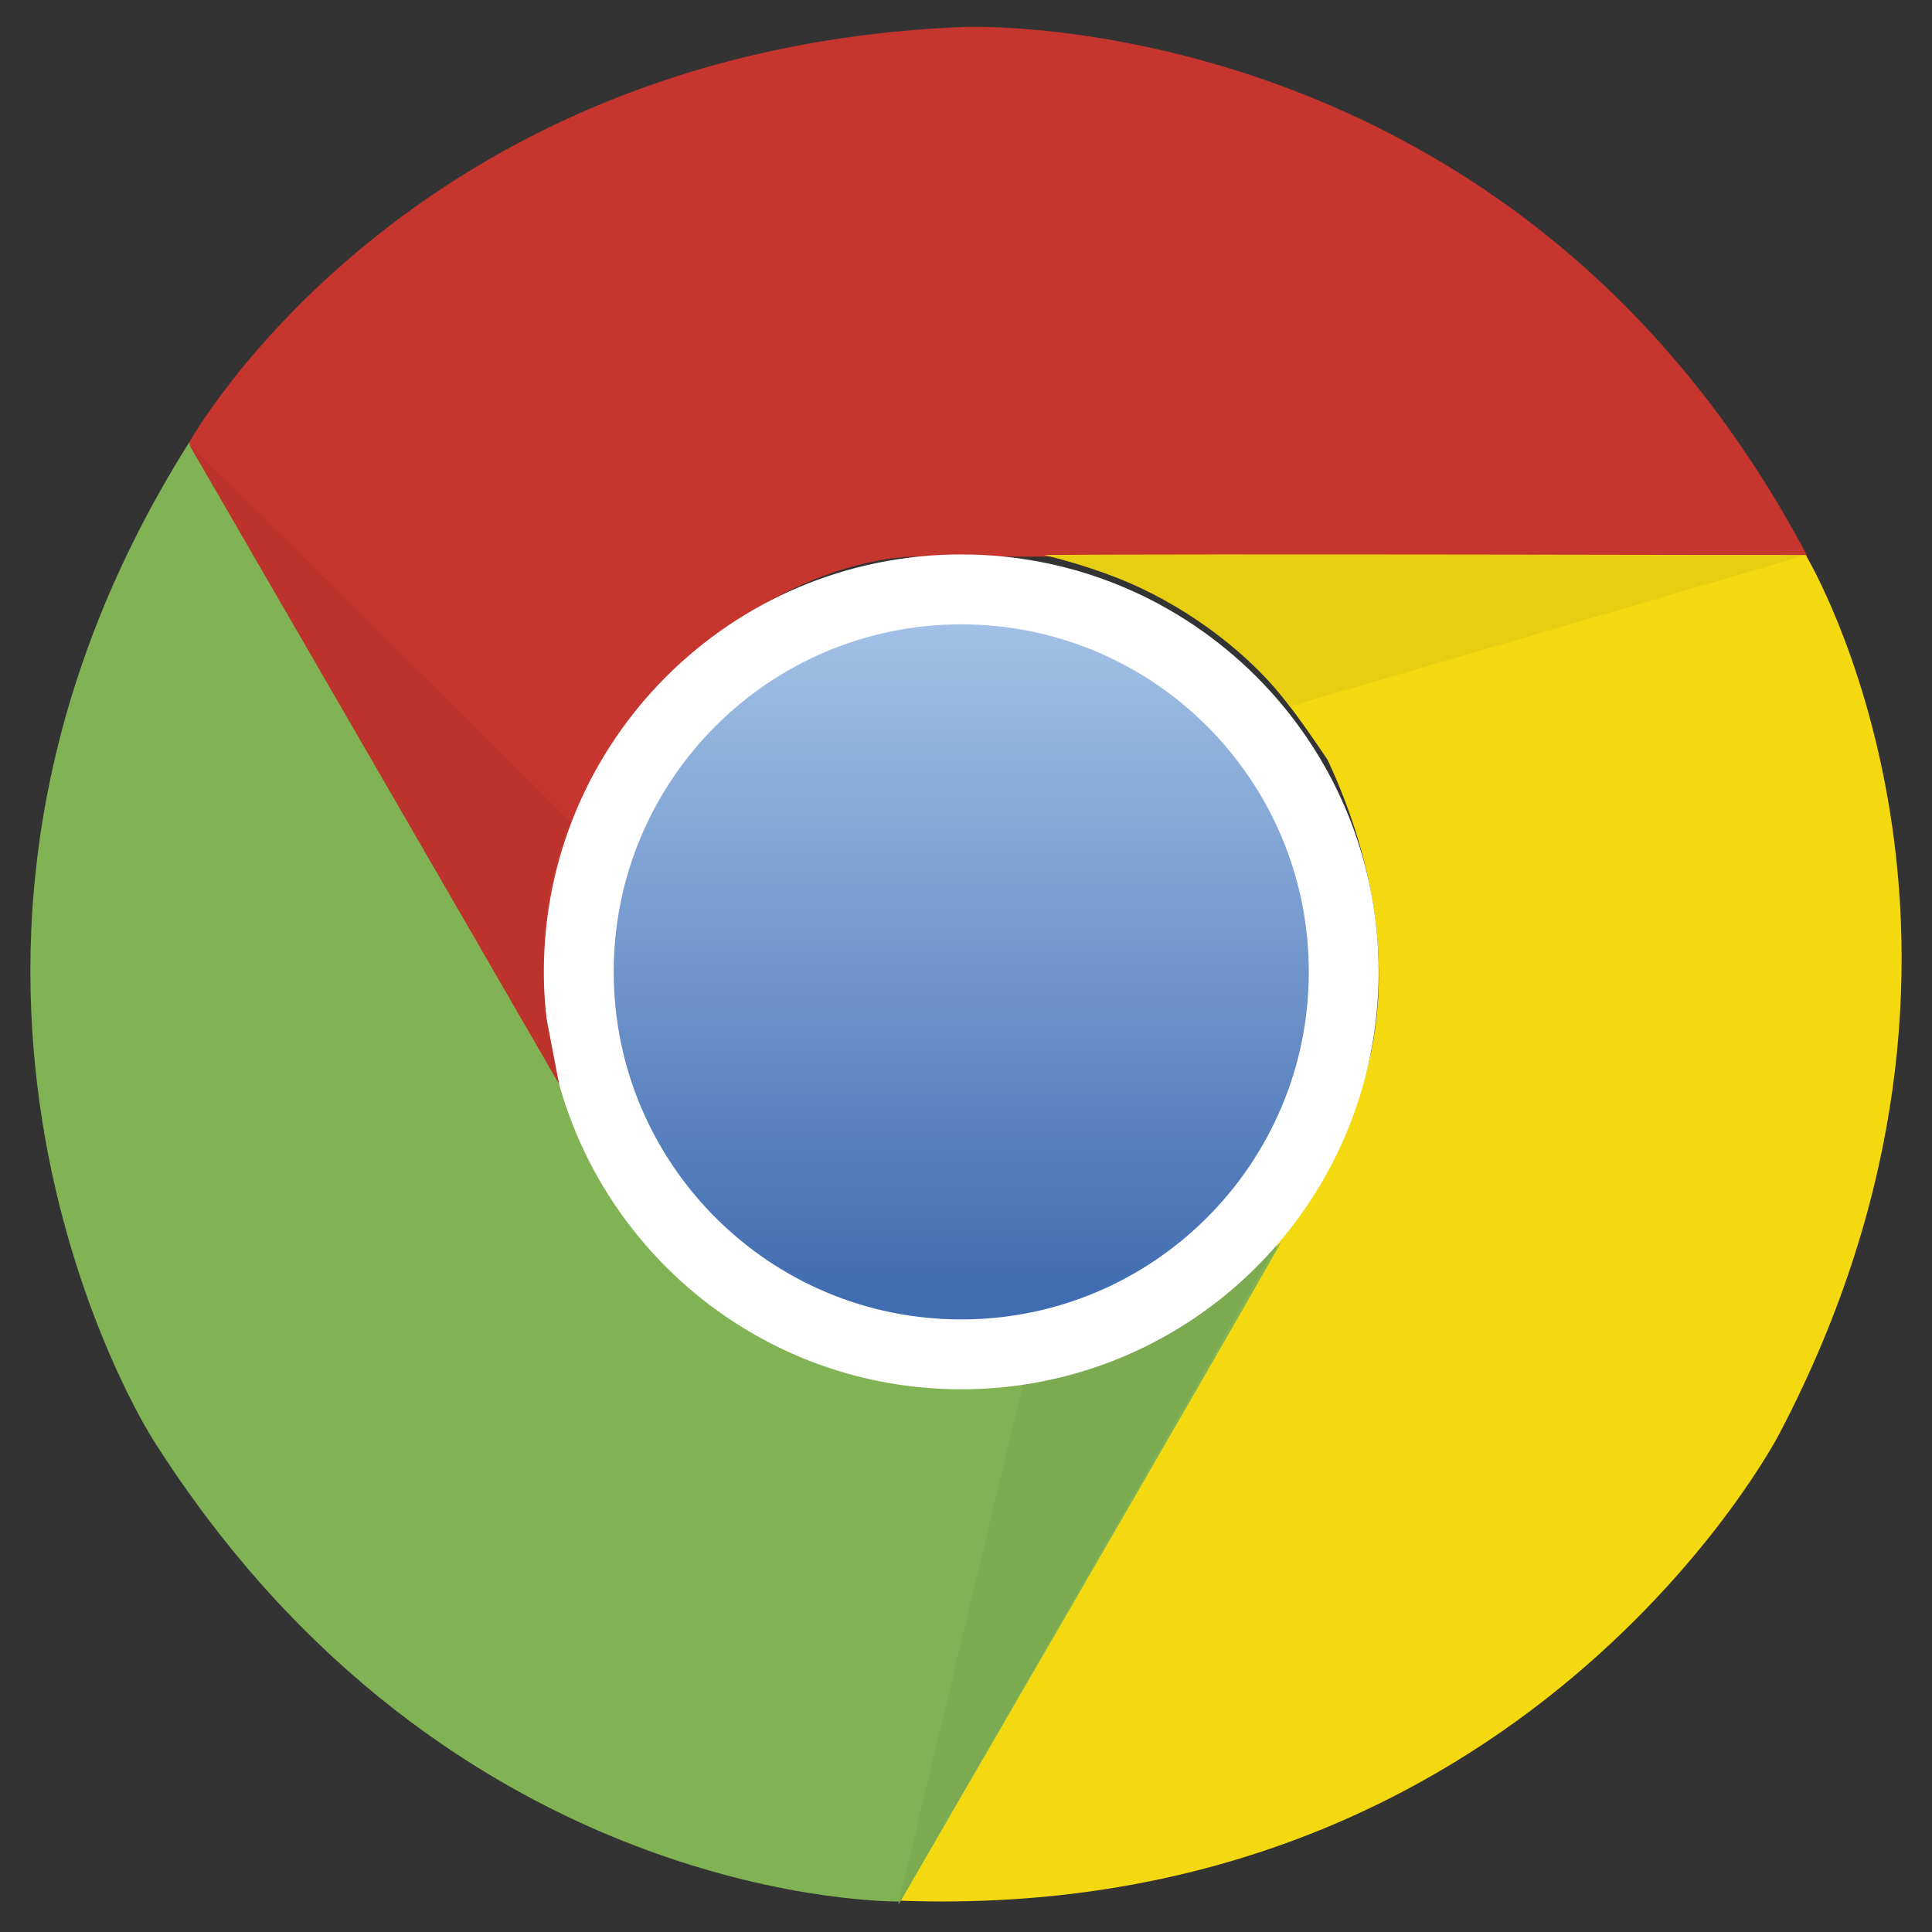 <svg width="32" height="32" viewBox="0 0 32 32" fill="none" xmlns="http://www.w3.org/2000/svg">
<rect x="0" y="0" width="32" height="32" fill="#333333" stroke="none"/>
<g id="Group 41">
<path id="Vector" d="M15.96 0.447C15.96 0.447 25.097 0.036 29.939 9.219H15.183C15.183 9.219 12.396 9.127 10.02 12.508C9.335 13.925 8.604 15.386 9.426 18.264C8.239 16.255 3.122 7.346 3.122 7.346C3.122 7.346 6.731 0.813 15.96 0.447Z" fill="#C6352E"/>
<path id="Vector_2" d="M29.464 23.762C29.464 23.762 25.25 31.879 14.876 31.48C16.156 29.265 22.256 18.702 22.256 18.702C22.256 18.702 23.729 16.334 21.99 12.586C21.106 11.285 20.206 9.92 17.302 9.193C19.637 9.17 29.91 9.195 29.91 9.195C29.91 9.195 33.762 15.588 29.464 23.762Z" fill="#F4D911"/>
<path id="Vector_3" d="M2.521 23.823C2.521 23.823 -2.402 16.115 3.131 7.331C4.41 9.547 10.507 20.112 10.507 20.112C10.507 20.112 11.82 22.571 15.936 22.939C17.505 22.825 19.137 22.727 21.218 20.577C20.07 22.61 14.912 31.495 14.912 31.495C14.912 31.495 7.45 31.634 2.521 23.823Z" fill="#81B354"/>
<path id="Vector_4" d="M14.876 31.555L16.952 22.894C16.952 22.894 19.234 22.716 21.146 20.617C19.959 22.705 14.876 31.555 14.876 31.555Z" fill="#7BAA50"/>
<path id="Vector_5" d="M9.008 16.097C9.008 12.279 12.103 9.183 15.921 9.183C19.74 9.183 22.835 12.278 22.835 16.097C22.835 19.915 19.74 23.011 15.921 23.011C12.103 23.011 9.008 19.916 9.008 16.097Z" fill="white"/>
<path id="Vector_6" d="M10.165 16.097C10.165 12.918 12.742 10.341 15.921 10.341C19.1 10.341 21.678 12.918 21.678 16.097C21.678 19.276 19.1 21.854 15.921 21.854C12.742 21.854 10.165 19.276 10.165 16.097Z" fill="url(#paint0_linear_230_12343)"/>
<path id="Vector_7" d="M29.91 9.195L21.363 11.701C21.363 11.701 20.074 9.809 17.302 9.193C19.704 9.185 29.91 9.195 29.91 9.195Z" fill="#E7CE12"/>
<path id="Vector_8" d="M9.26 17.953C8.059 15.873 3.122 7.345 3.122 7.345L9.454 13.609C9.454 13.609 8.803 14.947 9.05 16.859L9.26 17.953Z" fill="#BC332C"/>
</g>
<defs>
<linearGradient id="paint0_linear_230_12343" x1="15.921" y1="10.422" x2="15.921" y2="21.509" gradientUnits="userSpaceOnUse">
<stop stop-color="#A2C0E6"/>
<stop offset="1" stop-color="#406CB1"/>
</linearGradient>
</defs>
</svg>
